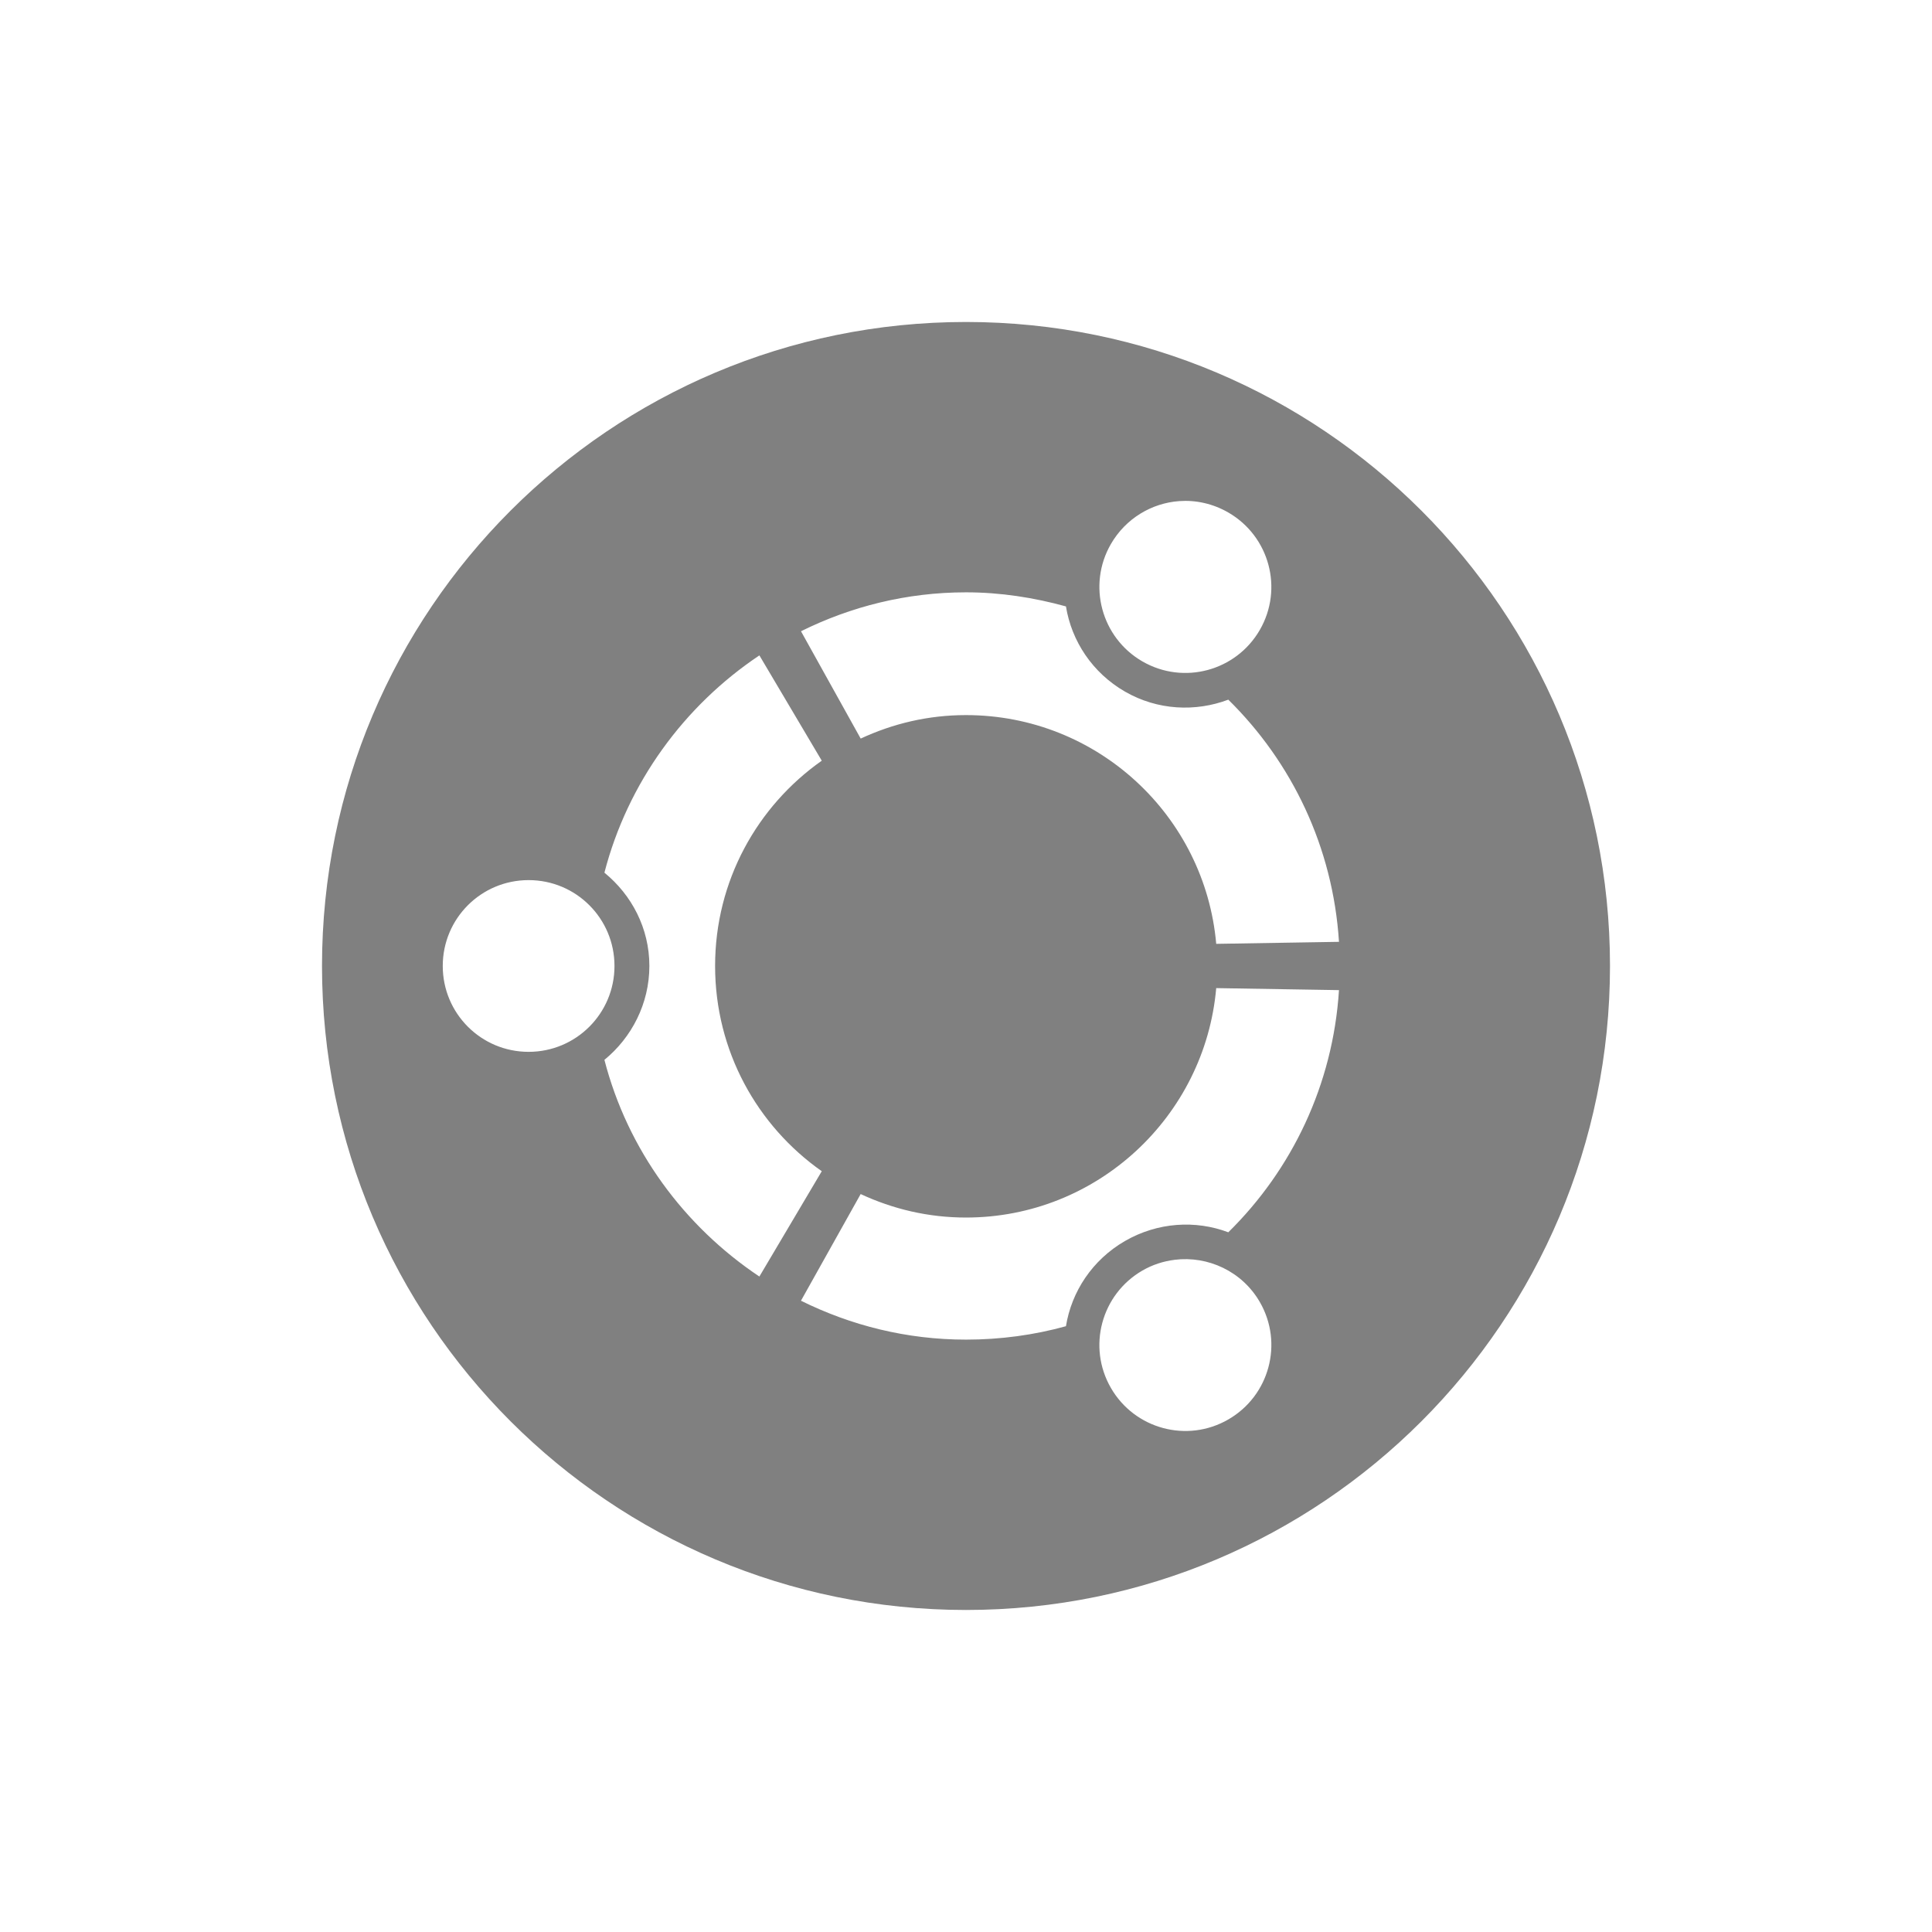 <?xml version="1.0" encoding="UTF-8" standalone="no"?>
<!-- Created with Inkscape (http://www.inkscape.org/) -->

<svg
   xmlns:dc="http://purl.org/dc/elements/1.1/"
   xmlns:cc="http://creativecommons.org/ns#"
   xmlns:rdf="http://www.w3.org/1999/02/22-rdf-syntax-ns#"
   xmlns:svg="http://www.w3.org/2000/svg"
   xmlns="http://www.w3.org/2000/svg"
   xmlns:sodipodi="http://sodipodi.sourceforge.net/DTD/sodipodi-0.dtd"
   xmlns:inkscape="http://www.inkscape.org/namespaces/inkscape"
   width="90"
   height="90"
   id="svg3180"
   version="1.1"
   inkscape:version="0.48+devel r12322"
   sodipodi:docname="setting-about.svg">
  <defs
     id="defs3182" />
  <sodipodi:namedview
     id="base"
     pagecolor="#ffffff"
     bordercolor="#666666"
     borderopacity="1.0"
     inkscape:pageopacity="0.0"
     inkscape:pageshadow="2"
     inkscape:zoom="7.9580786"
     inkscape:cx="25.634328"
     inkscape:cy="36.849347"
     inkscape:document-units="px"
     inkscape:current-layer="layer1"
     showgrid="false"
     fit-margin-top="0"
     fit-margin-left="0"
     fit-margin-right="0"
     fit-margin-bottom="0" />
  <g
     inkscape:label="Layer 1"
     inkscape:groupmode="layer"
     id="layer1"
     transform="translate(456.429,-738.791)">
    <g
       transform="translate(-2219.429,118.571)"
       id="g3270">
      <rect
         style="color:#000000;fill:none;stroke:none;stroke-width:7.5;marker:none;visibility:visible;display:inline;overflow:visible;enable-background:accumulate"
         id="rect3272"
         width="90"
         height="90"
         x="1763"
         y="620.219" />
      <rect
         style="color:#000000;fill:none;stroke:none;stroke-width:6;marker:none;visibility:visible;display:inline;overflow:visible;enable-background:accumulate"
         id="rect3274"
         width="90"
         height="90"
         x="1763"
         y="620.219" />
      <path
         inkscape:connector-curvature="0"
         style="fill:#808080;fill-opacity:1"
         d="m 1808,635.219 c -16.569,0 -30,13.431 -30,30 0,16.567 13.431,30 30,30 16.569,0 30,-13.432 30,-30 C 1838,648.651 1824.569,635.219 1808,635.219 z m 9.938,8.344 c 0.769,-0.055 1.563,0.117 2.281,0.531 1.916,1.107 2.575,3.553 1.469,5.469 -1.105,1.916 -3.553,2.575 -5.469,1.469 -1.915,-1.105 -2.574,-3.554 -1.469,-5.469 C 1815.442,644.366 1816.655,643.654 1817.938,643.563 z m -9.938,4.25 c 1.611,0 3.176,0.248 4.656,0.656 0.261,1.61 1.227,3.09 2.75,3.969 1.52,0.876 3.29,0.95 4.813,0.375 2.962,2.913 4.875,6.869 5.156,11.281 l -5.719,0.094 c -0.526,-5.976 -5.544,-10.656 -11.656,-10.656 -1.761,0 -3.409,0.397 -4.906,1.094 l -2.781,-5 C 1802.637,648.475 1805.231,647.813 1808,647.813 z m -9.625,2.937 2.906,4.906 c -3.008,2.118 -4.969,5.604 -4.969,9.562 0,3.958 1.96,7.446 4.969,9.562 l -2.906,4.906 c -3.506,-2.342 -6.137,-5.9 -7.219,-10.094 1.264,-1.032 2.094,-2.615 2.094,-4.375 0,-1.76 -0.829,-3.312 -2.094,-4.344 C 1792.24,656.683 1794.871,653.093 1798.375,650.751 z m -10.75,10.469 c 2.212,0 4,1.787 4,4 0,2.212 -1.788,4 -4,4 -2.213,0 -4,-1.788 -4,-4 C 1783.625,663.006 1785.412,661.219 1787.625,661.219 z m 32.031,5.031 5.719,0.094 c -0.281,4.412 -2.195,8.369 -5.156,11.281 -1.523,-0.575 -3.291,-0.472 -4.813,0.406 -1.523,0.88 -2.489,2.359 -2.75,3.969 -1.48,0.41 -3.046,0.625 -4.656,0.625 -2.769,0 -5.363,-0.661 -7.688,-1.812 l 2.781,-4.969 c 1.497,0.697 3.146,1.094 4.906,1.094 C 1814.112,676.938 1819.131,672.228 1819.656,666.251 z m -1.937,12.656 c 1.548,-0.192 3.14,0.533 3.969,1.969 1.107,1.916 0.447,4.364 -1.469,5.469 -1.916,1.107 -4.364,0.447 -5.469,-1.469 -1.107,-1.915 -0.447,-4.362 1.469,-5.469 C 1816.697,679.131 1817.203,678.971 1817.719,678.907 Z"
         id="path3" />
    </g>
  </g>
</svg>
